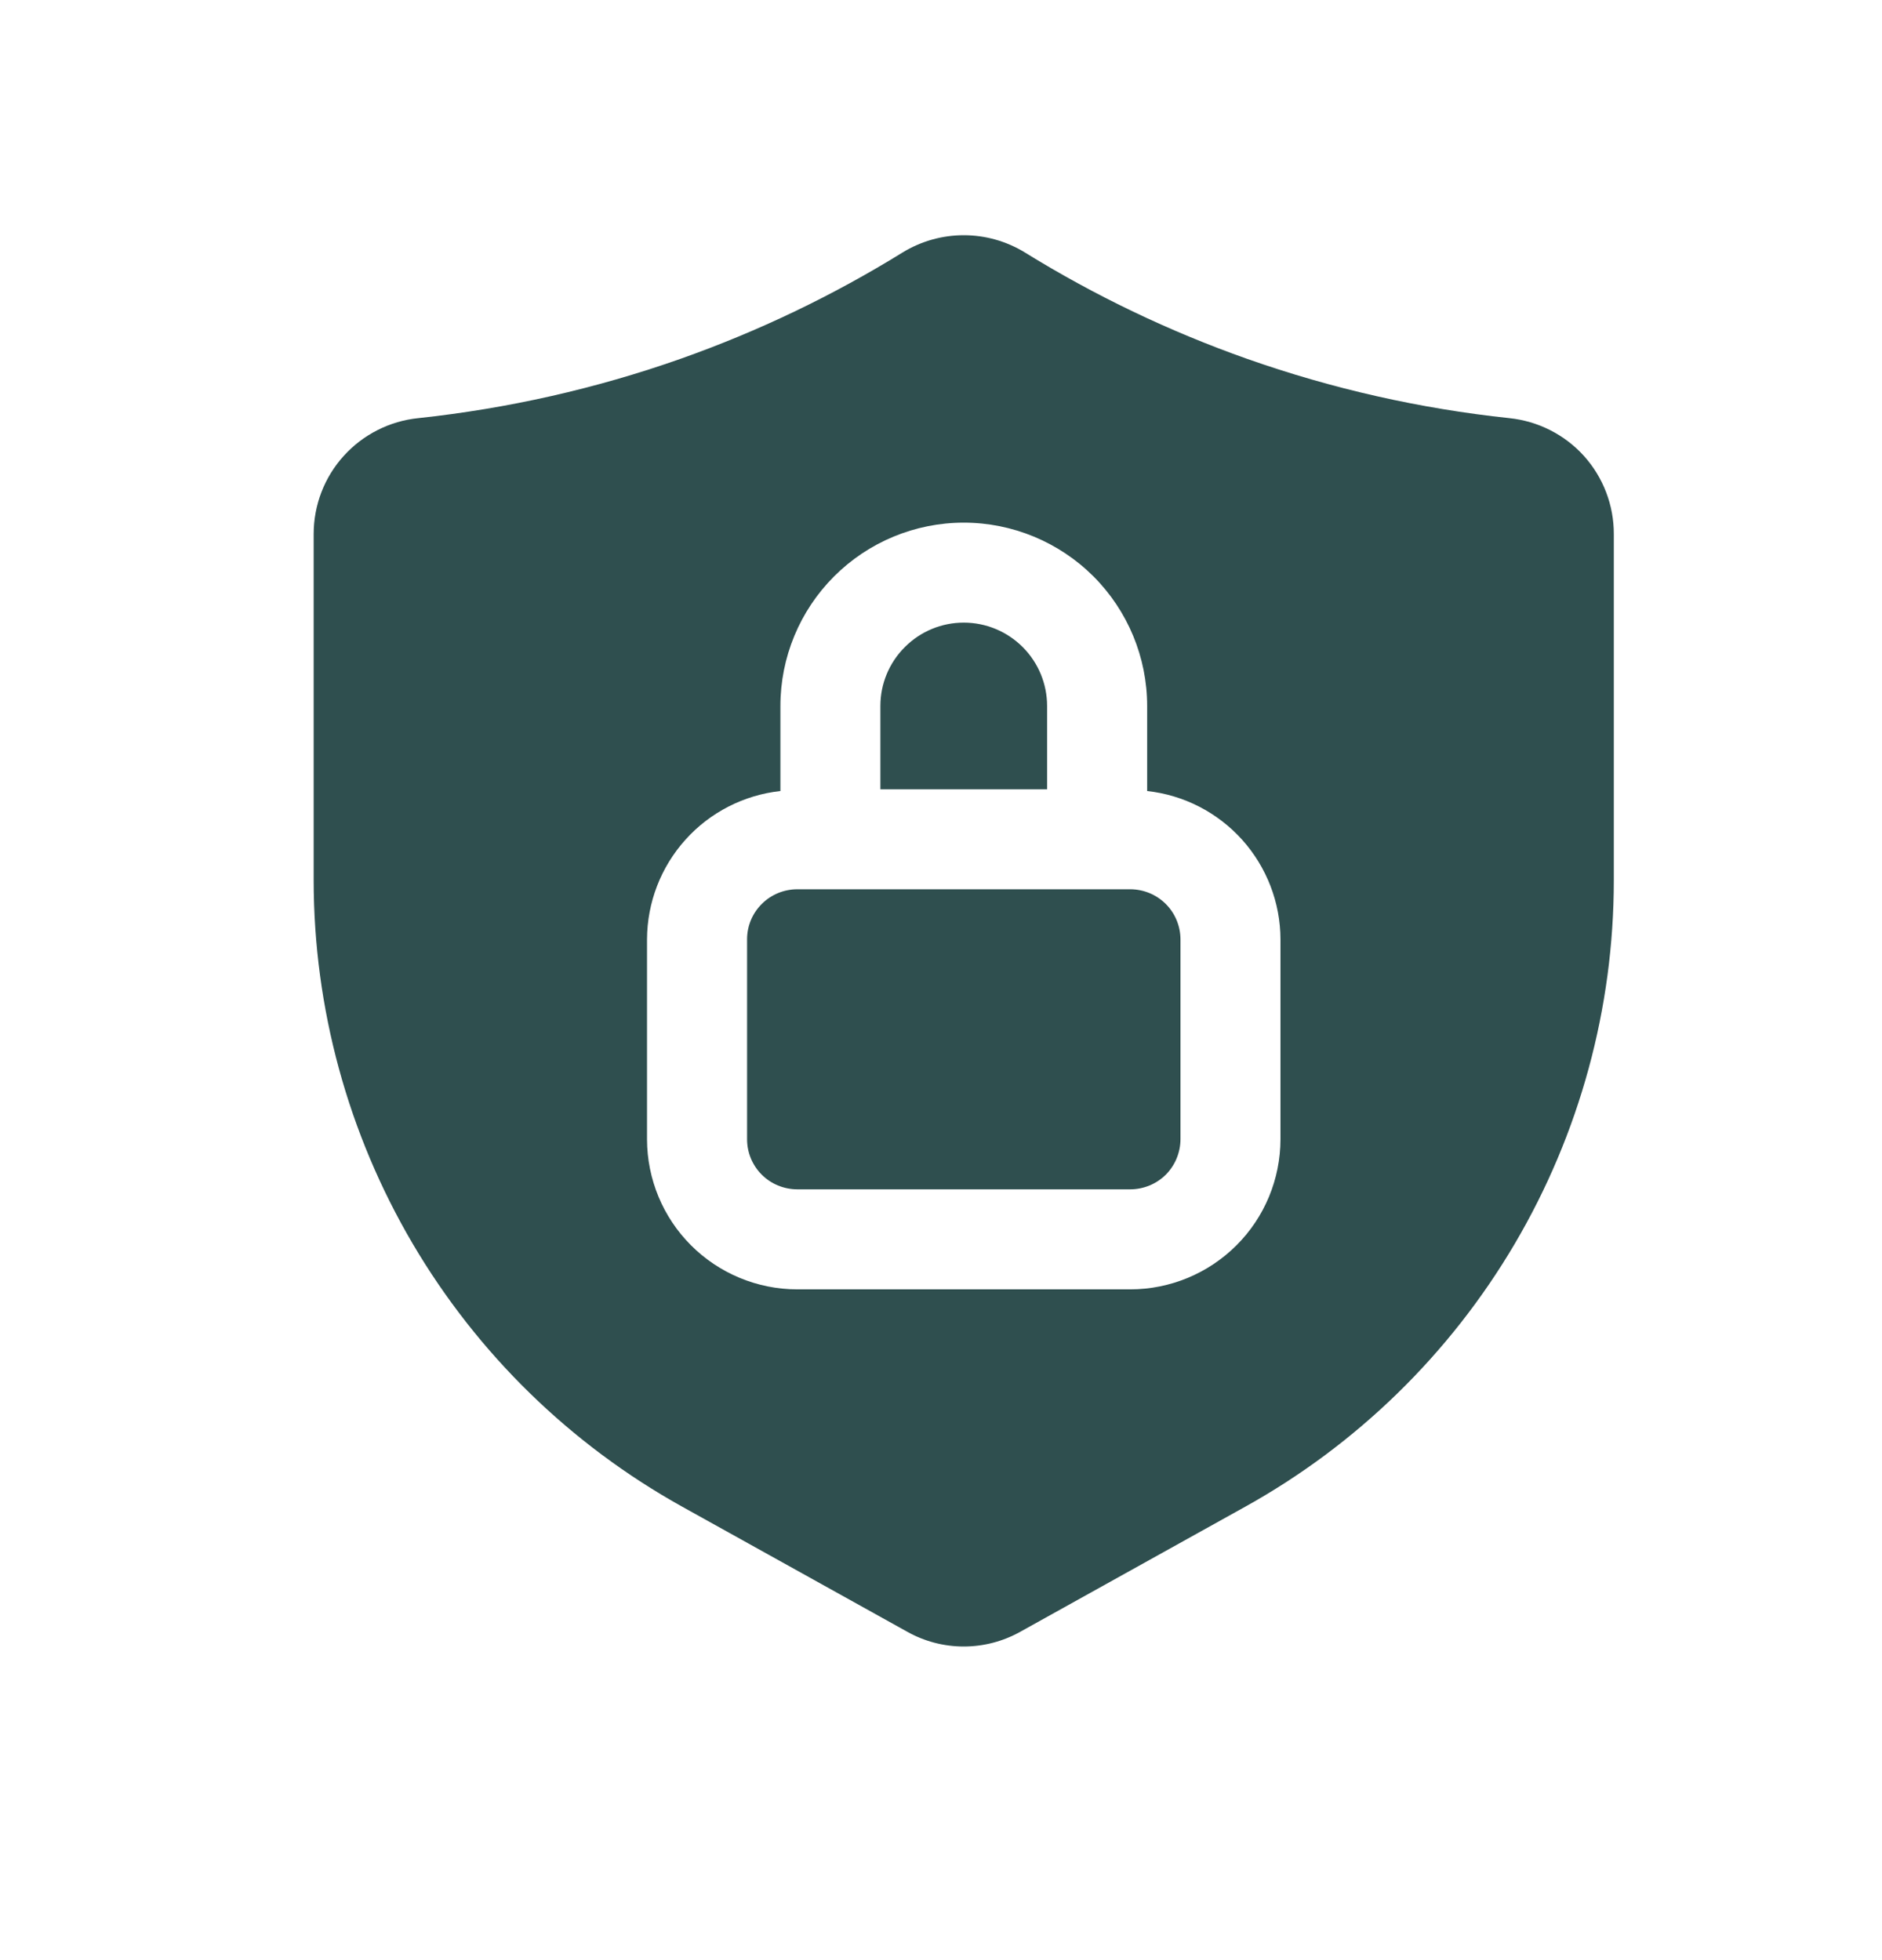 <svg width="24" height="25" viewBox="0 0 24 25" fill="none" xmlns="http://www.w3.org/2000/svg">
<path d="M13.353 9.004C13.353 8.722 13.241 8.452 13.042 8.253C12.842 8.053 12.572 7.941 12.29 7.941C12.008 7.941 11.738 8.053 11.539 8.253C11.339 8.452 11.227 8.722 11.227 9.004V10.067H13.353V9.004ZM14.416 11.342H10.165C9.995 11.343 9.833 11.41 9.714 11.53C9.594 11.649 9.527 11.811 9.527 11.98V14.531C9.527 14.7 9.594 14.862 9.714 14.982C9.833 15.101 9.995 15.168 10.165 15.169H14.416C14.585 15.168 14.747 15.101 14.867 14.982C14.986 14.862 15.053 14.7 15.054 14.531V11.98C15.053 11.811 14.986 11.649 14.867 11.53C14.747 11.41 14.585 11.343 14.416 11.342Z" fill="#2F4F4F"/>
<path d="M19.247 5.333C18.107 5.212 16.985 4.958 15.904 4.577C14.913 4.227 13.962 3.772 13.068 3.219C12.834 3.076 12.565 3 12.29 3C12.016 3 11.746 3.076 11.512 3.219C10.618 3.772 9.667 4.227 8.677 4.577C7.596 4.958 6.474 5.211 5.335 5.333C4.969 5.37 4.63 5.542 4.383 5.815C4.136 6.088 4 6.443 4 6.811V11.228C4.001 12.858 4.437 14.458 5.263 15.863C6.09 17.268 7.277 18.426 8.702 19.218L11.568 20.811C11.788 20.935 12.037 21 12.29 21C12.543 21 12.792 20.935 13.013 20.811L15.878 19.218C17.303 18.426 18.49 17.268 19.317 15.863C20.144 14.458 20.58 12.858 20.58 11.228V6.812C20.581 6.444 20.445 6.089 20.199 5.815C19.952 5.542 19.613 5.371 19.247 5.333ZM16.329 14.531C16.328 15.039 16.127 15.525 15.768 15.883C15.409 16.242 14.923 16.444 14.416 16.445H10.165C9.657 16.444 9.171 16.242 8.812 15.883C8.454 15.525 8.252 15.039 8.251 14.531V11.981C8.253 11.511 8.427 11.059 8.741 10.71C9.054 10.361 9.486 10.14 9.952 10.089V9.005C9.952 8.384 10.198 7.79 10.637 7.351C11.075 6.913 11.67 6.666 12.29 6.666C12.91 6.666 13.505 6.913 13.944 7.351C14.382 7.79 14.629 8.384 14.629 9.005V10.089C15.095 10.14 15.526 10.361 15.84 10.71C16.153 11.059 16.328 11.511 16.329 11.981V14.531Z" fill="#2F4F4F"/>
</svg>
